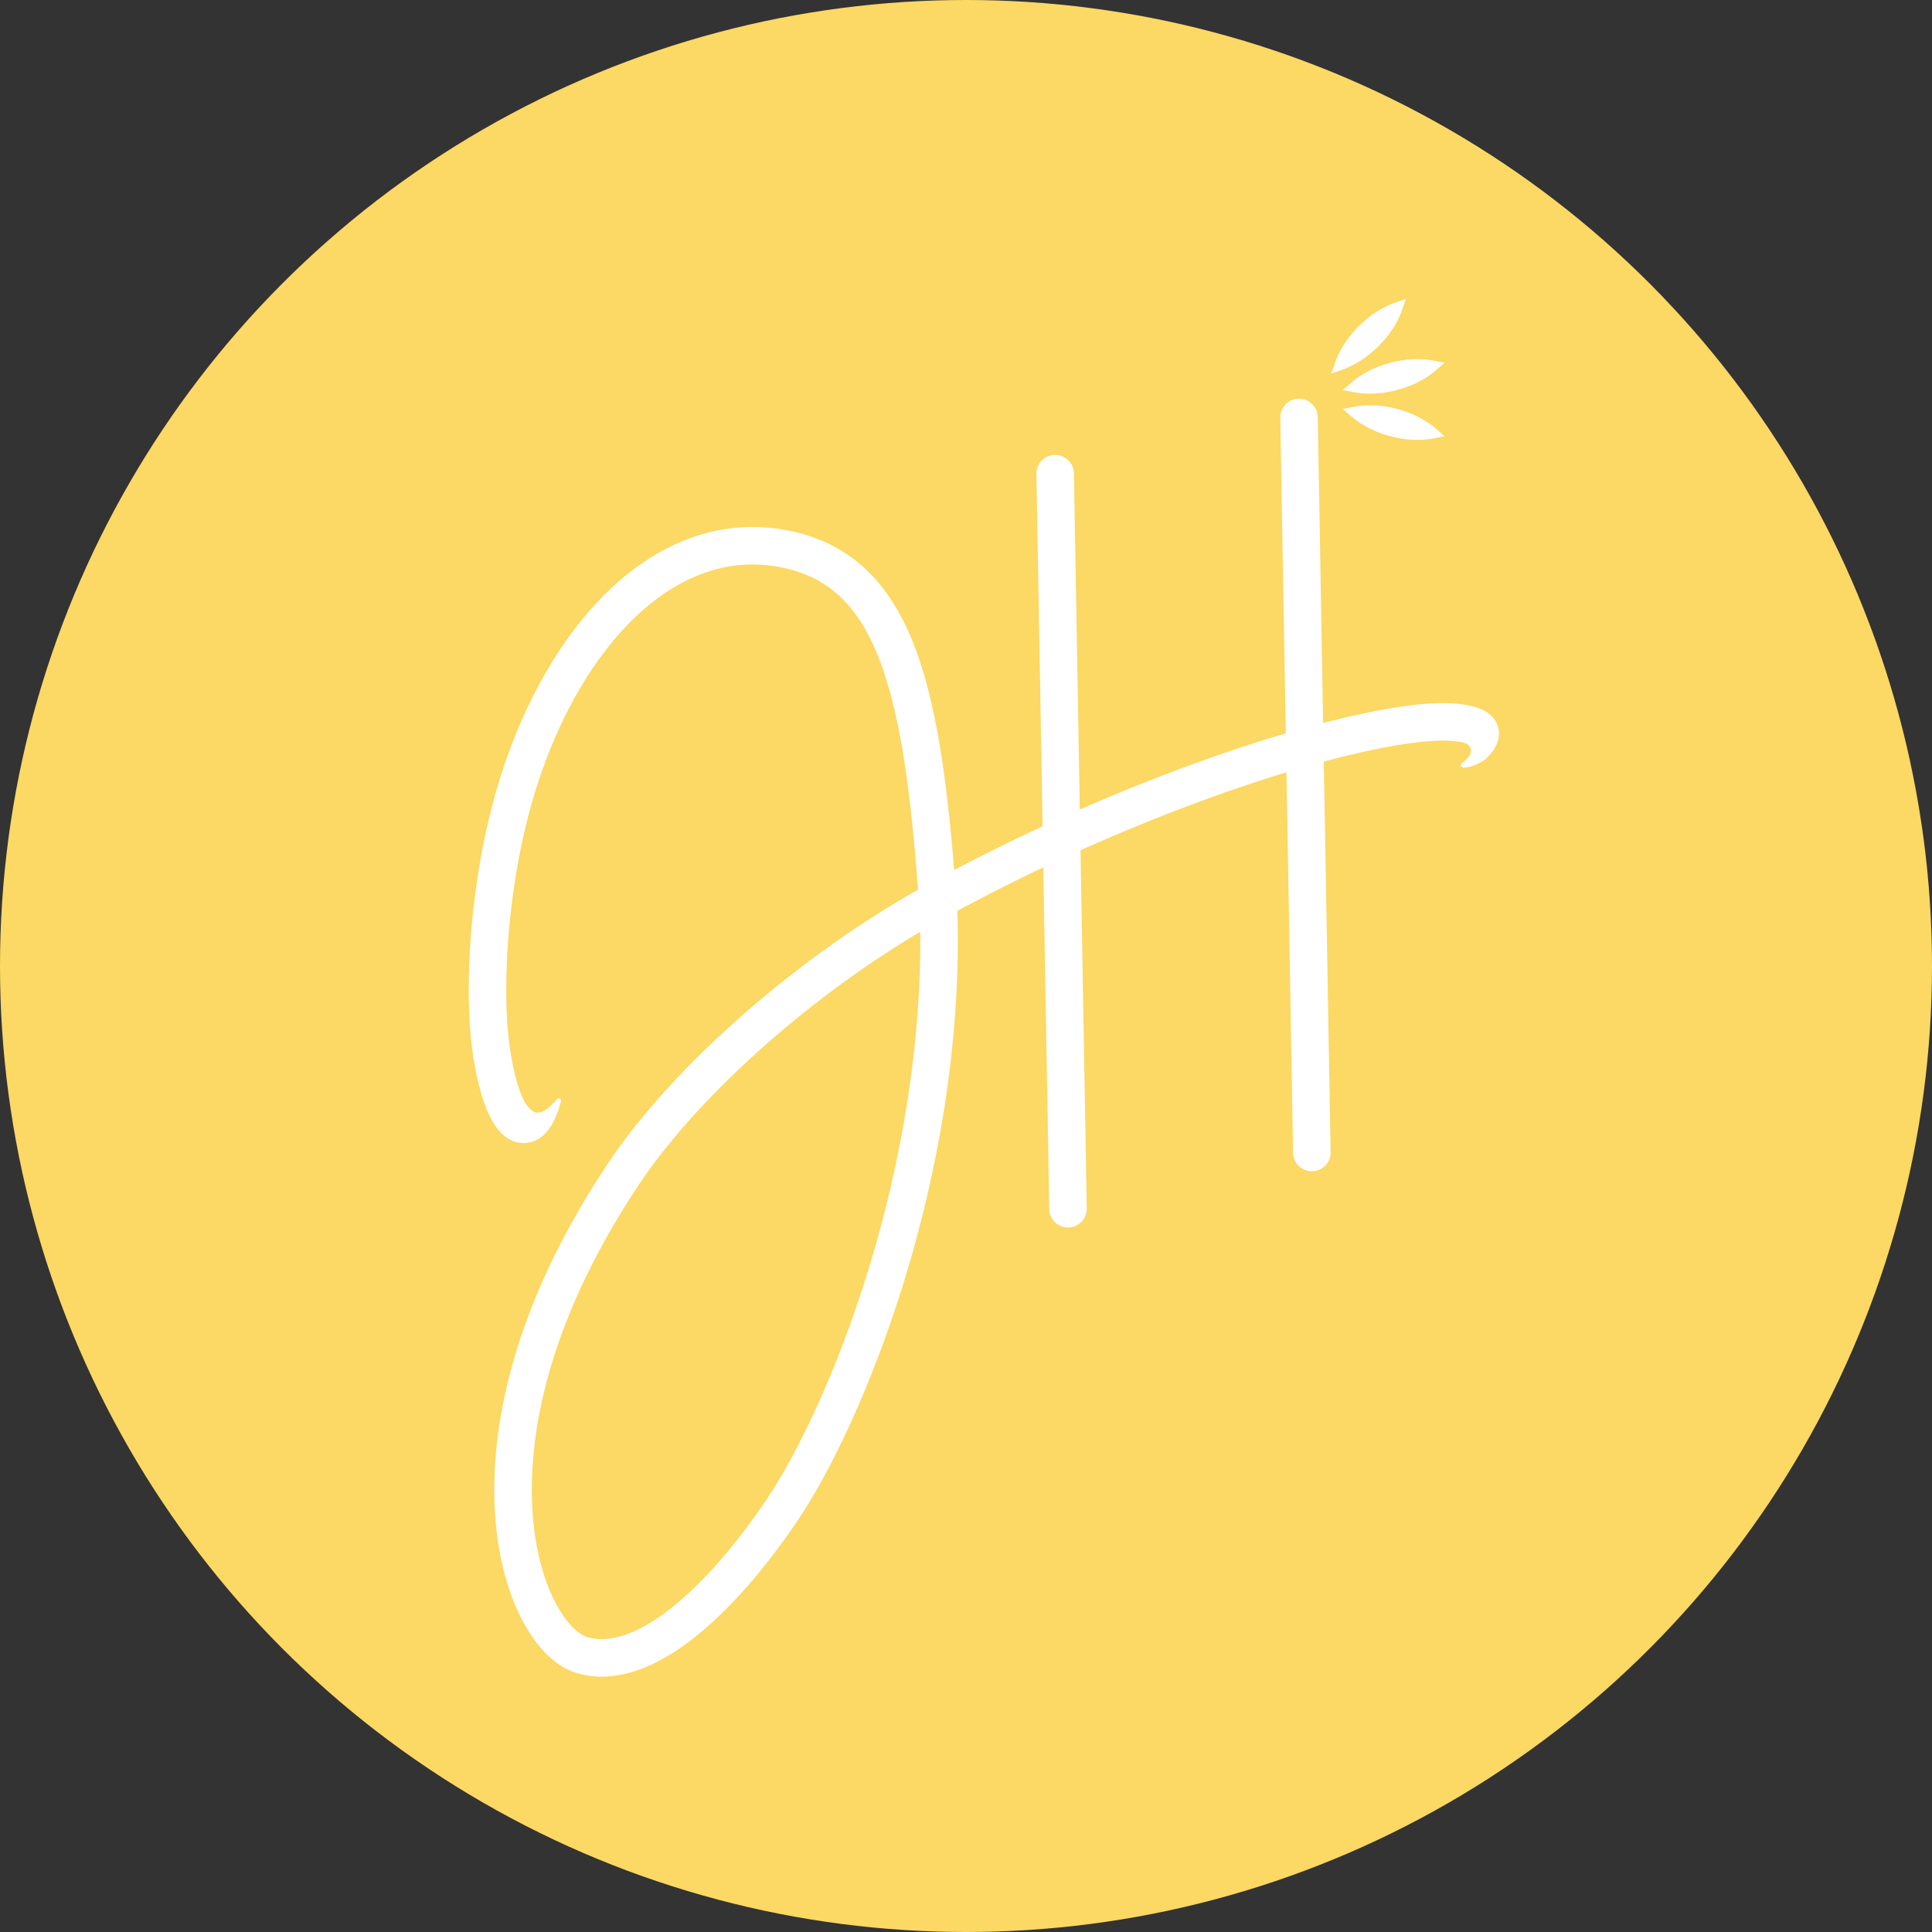 <?xml version="1.0" encoding="UTF-8"?>
<svg width="206px" height="206px" viewBox="0 0 206 206" version="1.1" xmlns="http://www.w3.org/2000/svg" xmlns:xlink="http://www.w3.org/1999/xlink">
    <rect x="0" y="0" width="206" height="206" fill="#333333" stroke="none"/>
    <!-- Generator: Sketch 52.6 (67491) - http://www.bohemiancoding.com/sketch -->
    <title>Group 3</title>
    <desc>Created with Sketch.</desc>
    <g id="Page-1" stroke="none" stroke-width="1" fill="none" fill-rule="evenodd">
        <g id="Artboard" transform="translate(-122, -359)">
            <g id="Group-3" transform="translate(122, 359)">
                <circle id="Oval" fill="#FCD864" cx="103" cy="103" r="103"></circle>
                <g id="Group-2" transform="translate(51, 31)" stroke="#FFFFFF">
                    <g id="Group" transform="translate(0, 13)">
                        <path d="M5.705,76.935 C7.239,76.452 8.638,74.814 8.689,74.771 C8.715,74.749 7.719,75.184 6.88,75.228 C6.412,75.253 5.921,75.109 5.686,74.835 C5.5,74.616 5.313,74.232 5.174,73.542 C5.035,72.853 5.148,71.487 4.521,71.487 C2.588,71.487 2.967,74.547 2.967,75.652 C2.967,76.756 4.172,77.418 5.705,76.935 Z" id="Oval" stroke-width="0.5" fill="#FFFFFF" transform="translate(5.813, 74.291) rotate(-28) translate(-5.813, -74.291) "></path>
                        <path d="M106.658,37.174 C107.796,36.201 107.914,35.426 107.916,35.421 C107.917,35.419 107.489,35.795 106.904,35.997 C106.632,36.09 106.34,36.094 106.124,36.024 C105.757,35.905 105.45,35.552 105.378,35.179 C105.306,34.805 105.194,34.466 105.178,34.376 C105.06,33.682 105.171,32.534 104.544,32.534 C102.611,32.534 102.99,35.594 102.99,36.698 C102.99,37.5 104.338,37.887 105.515,37.656 C105.937,37.574 106.358,37.43 106.658,37.174 Z" id="Oval" stroke-width="0.5" fill="#FFFFFF" transform="translate(105.438, 35.128) scale(1, -1) rotate(-107) translate(-105.438, -35.128) "></path>
                        <path d="M5.651,75.504 C3.449,77.537 1.274,71.131 1.015,63.756 C0.763,56.58 1.785,47.33 4.244,39.51 C9.231,23.654 19.946,12.2 32.395,14.477 C44.845,16.755 47.476,30.011 49.097,53.679 C49.791,81.147 39.116,107.04 32.395,117 C25.675,126.96 17.405,134.447 10.989,132.449 C4.573,130.451 -3.424,109.442 15.534,81.092 C22.17,71.168 35.307,59.465 49.097,51.918 C65.888,42.729 84.272,36.056 95.991,33.783 C101.466,32.72 104.456,32.805 106.058,33.418 C107.125,33.827 107.09,34.531 105.953,35.53" id="Path-2" stroke-width="4" stroke-linejoin="round"></path>
                        <path d="M88.189,0.503 L88.189,78.892" id="Line" stroke-width="4" stroke-linecap="round" transform="translate(88.189, 39.503) rotate(-1) translate(-88.189, -39.503) "></path>
                        <path d="M62.189,6.503 L62.189,84.892" id="Line" stroke-width="4" stroke-linecap="round" transform="translate(62.189, 45.503) rotate(-1) translate(-62.189, -45.503) "></path>
                    </g>
                    <path d="M97.605,10.131 C99.262,10.131 100.762,9.797 102.105,9.131 C100.762,8.464 99.262,8.131 97.605,8.131 C95.949,8.131 94.449,8.464 93.105,9.131 C94.449,9.797 95.949,10.131 97.605,10.131 Z" id="Oval" fill="#FFFFFF" transform="translate(97.605, 9.131) rotate(-15) translate(-97.605, -9.131) "></path>
                    <path d="M94.932,5.845 C96.589,5.845 98.089,5.512 99.432,4.845 C98.089,4.179 96.589,3.845 94.932,3.845 C93.275,3.845 91.775,4.179 90.432,4.845 C91.775,5.512 93.275,5.845 94.932,5.845 Z" id="Oval" fill="#FFFFFF" transform="translate(94.932, 4.845) rotate(-45) translate(-94.932, -4.845) "></path>
                    <path d="M97.608,15.059 C99.265,15.059 100.765,14.726 102.108,14.059 C100.765,13.392 99.265,13.059 97.608,13.059 C95.951,13.059 94.451,13.392 93.108,14.059 C94.451,14.726 95.951,15.059 97.608,15.059 Z" id="Oval" fill="#FFFFFF" transform="translate(97.608, 14.059) rotate(15) translate(-97.608, -14.059) "></path>
                </g>
            </g>
        </g>
    </g>
</svg>